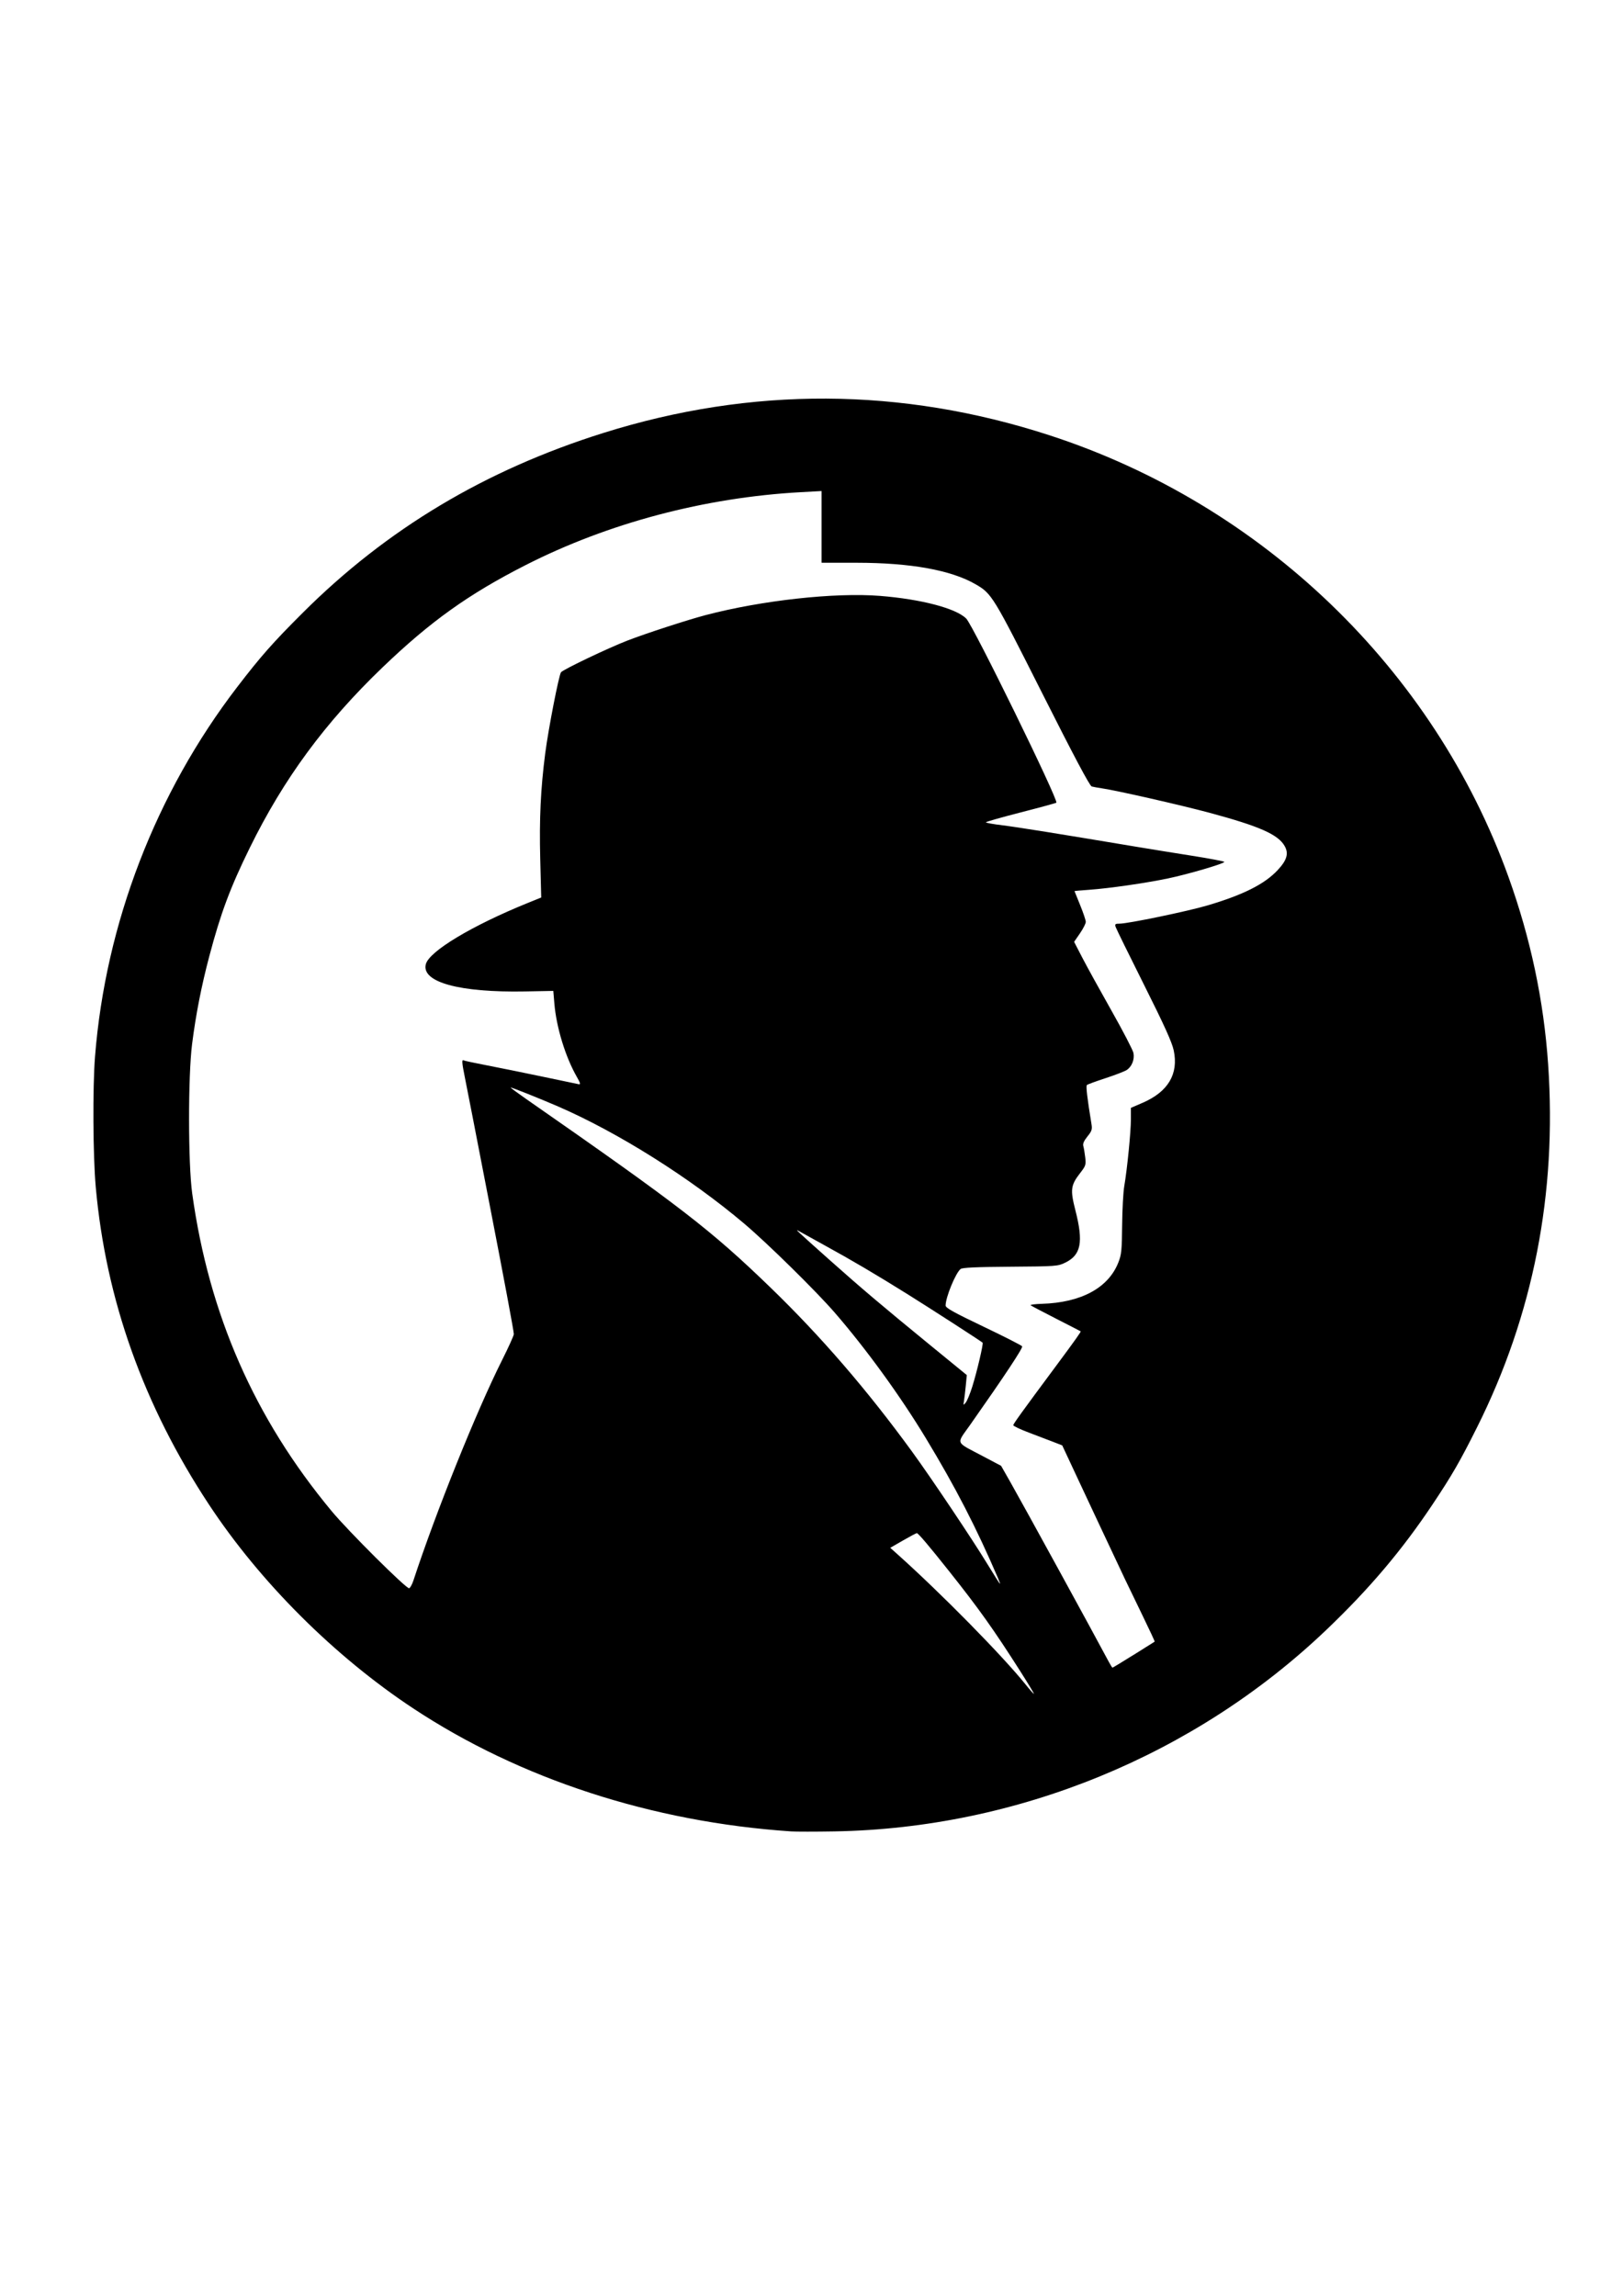 <?xml version="1.0" encoding="UTF-8" standalone="no"?>
<!-- Created with Inkscape (http://www.inkscape.org/) -->

<svg
   width="210mm"
   height="297mm"
   viewBox="0 0 210 297"
   version="1.1"
   id="svg1"
   xml:space="preserve"
   sodipodi:docname="logo claro.svg"
   inkscape:version="1.4 (86a8ad7, 2024-10-11)"
   xmlns:inkscape="http://www.inkscape.org/namespaces/inkscape"
   xmlns:sodipodi="http://sodipodi.sourceforge.net/DTD/sodipodi-0.dtd"
   xmlns="http://www.w3.org/2000/svg"
   xmlns:svg="http://www.w3.org/2000/svg"><sodipodi:namedview
     id="namedview1"
     pagecolor="#ffffff"
     bordercolor="#000000"
     borderopacity="0.25"
     inkscape:showpageshadow="2"
     inkscape:pageopacity="0.0"
     inkscape:pagecheckerboard="0"
     inkscape:deskcolor="#d1d1d1"
     inkscape:document-units="mm"
     inkscape:zoom="0.49264169"
     inkscape:cx="397.85508"
     inkscape:cy="567.34946"
     inkscape:window-width="1366"
     inkscape:window-height="697"
     inkscape:window-x="-8"
     inkscape:window-y="-8"
     inkscape:window-maximized="1"
     inkscape:current-layer="svg1" /><defs
     id="defs1" /><g
     inkscape:label="Capa 1"
     inkscape:groupmode="layer"
     id="layer1" /><g
     id="g3"><path
       style="fill:#000000"
       d="M 102.342,236.919 C 84.388,235.709 67.269,230.136 53.457,221.002 43.26,214.259 33.671,204.691 27.045,194.649 18.577,181.815 13.698,168.139 12.39,153.57 c -0.363,-4.039 -0.412,-12.88 -0.095,-16.888 1.362,-17.197 7.854,-34.065 18.401,-47.809 3.056,-3.982 4.599,-5.73 8.469,-9.591 10.874,-10.851 23.607,-18.469 38.891,-23.268 19.182,-6.024 38.561,-5.929 57.701,0.284 27.568,8.948 49.759,30.29 59.426,57.151 2.863,7.957 4.56,15.972 5.13,24.233 1.152,16.707 -1.922,32.412 -9.192,46.953 -2.203,4.407 -3.237,6.2 -5.742,9.955 -3.973,5.956 -8.189,10.938 -13.743,16.24 -17.023,16.252 -40.042,25.685 -63.665,26.09 -2.465,0.042 -4.998,0.042 -5.629,-4.6e-4 z m 29.689,-20.692 c -3.473,-5.45 -5.377,-8.126 -9.233,-12.977 -2.659,-3.345 -3.992,-4.915 -4.173,-4.915 -0.074,0 -0.878,0.427 -1.785,0.949 l -1.65,0.949 0.924,0.827 c 5.612,5.019 13.612,13.148 16.599,16.868 0.551,0.687 1.031,1.224 1.065,1.194 0.034,-0.03 -0.752,-1.332 -1.747,-2.894 z m 14.657,-2.147 c 1.465,-0.915 2.687,-1.683 2.716,-1.708 0.029,-0.025 -0.684,-1.557 -1.585,-3.406 -0.901,-1.849 -1.921,-3.96 -2.266,-4.692 -2.346,-4.974 -4.464,-9.482 -6.154,-13.1 l -1.958,-4.191 -1.132,-0.44 c -0.623,-0.242 -2.047,-0.784 -3.165,-1.206 -1.118,-0.421 -2.033,-0.855 -2.033,-0.964 0,-0.177 1.053,-1.637 5.64,-7.816 2.356,-3.174 3.139,-4.277 3.074,-4.328 -0.035,-0.027 -1.47,-0.767 -3.19,-1.644 -1.72,-0.877 -3.198,-1.655 -3.284,-1.73 -0.086,-0.075 0.57,-0.158 1.459,-0.186 5.061,-0.156 8.568,-2.039 9.876,-5.304 0.421,-1.051 0.475,-1.57 0.508,-4.863 0.02,-2.027 0.143,-4.295 0.272,-5.039 0.375,-2.155 0.862,-7.057 0.862,-8.667 v -1.477 l 1.517,-0.655 c 3.3,-1.425 4.67,-3.733 4.023,-6.78 -0.223,-1.05 -1.211,-3.231 -3.839,-8.479 -1.947,-3.886 -3.601,-7.257 -3.677,-7.491 -0.119,-0.368 -0.05,-0.425 0.512,-0.425 1.108,0 8.807,-1.598 11.402,-2.366 4.602,-1.363 7.364,-2.753 9.046,-4.553 1.222,-1.308 1.466,-2.177 0.886,-3.161 -0.869,-1.476 -3.265,-2.528 -9.705,-4.264 -3.636,-0.98 -12.078,-2.898 -13.917,-3.162 -0.516,-0.074 -1.109,-0.182 -1.319,-0.241 -0.259,-0.072 -2.295,-3.905 -6.383,-12.017 -6.398,-12.695 -6.543,-12.932 -8.666,-14.154 -3.168,-1.824 -8.386,-2.764 -15.371,-2.77 l -4.534,-0.004 v -4.636 -4.636 l -2.658,0.145 c -12.447,0.681 -24.963,3.998 -35.669,9.452 -7.356,3.748 -12.274,7.263 -18.453,13.19 -7.466,7.161 -12.807,14.417 -17.21,23.38 -2.527,5.145 -3.75,8.419 -5.226,13.994 -1.021,3.854 -1.745,7.548 -2.23,11.366 -0.531,4.186 -0.522,15.483 0.015,19.353 2.173,15.656 8.05,29.046 18.022,41.061 2.175,2.621 9.703,10.111 10.048,9.998 0.137,-0.045 0.384,-0.493 0.549,-0.995 2.919,-8.89 8.159,-21.913 11.474,-28.516 0.836,-1.665 1.52,-3.179 1.52,-3.364 0,-0.385 -1.282,-7.231 -3.251,-17.365 -0.744,-3.83 -1.683,-8.668 -2.085,-10.752 -0.403,-2.084 -0.868,-4.453 -1.033,-5.265 -0.338,-1.66 -0.375,-2.177 -0.142,-2.035 0.087,0.053 1.424,0.34 2.971,0.638 1.546,0.298 4.781,0.954 7.189,1.459 2.408,0.505 4.537,0.95 4.732,0.99 0.289,0.059 0.244,-0.12 -0.246,-0.98 -1.463,-2.566 -2.628,-6.377 -2.887,-9.436 l -0.14,-1.652 -3.648,0.068 c -8.486,0.159 -13.44,-1.198 -12.847,-3.518 0.427,-1.671 5.972,-5.002 13.212,-7.936 l 1.72,-0.697 -0.128,-5.017 c -0.131,-5.137 0.056,-9.074 0.646,-13.628 0.411,-3.175 1.771,-10.153 2.045,-10.494 0.295,-0.368 6.068,-3.123 8.59,-4.1 2.364,-0.916 7.772,-2.677 10.11,-3.291 7.261,-1.909 16.723,-2.952 22.568,-2.489 5.334,0.423 9.857,1.613 11.164,2.938 0.904,0.916 11.966,23.513 11.658,23.815 -0.055,0.054 -2.129,0.62 -4.609,1.256 -2.48,0.637 -4.509,1.214 -4.509,1.283 0,0.069 0.962,0.242 2.137,0.385 1.882,0.229 7.231,1.086 17.25,2.764 1.663,0.278 4.922,0.805 7.244,1.171 2.322,0.365 4.221,0.726 4.221,0.801 0,0.221 -4.722,1.605 -7.31,2.143 -2.923,0.608 -7.564,1.276 -10.148,1.462 -1.061,0.076 -1.928,0.154 -1.928,0.172 0,0.018 0.328,0.833 0.73,1.811 0.401,0.978 0.73,1.954 0.73,2.17 0,0.216 -0.34,0.885 -0.755,1.488 l -0.755,1.096 1.06,2.048 c 0.583,1.126 2.282,4.21 3.776,6.853 1.494,2.643 2.774,5.11 2.845,5.482 0.16,0.837 -0.215,1.773 -0.881,2.202 -0.277,0.178 -1.51,0.652 -2.741,1.054 -1.231,0.402 -2.312,0.799 -2.404,0.883 -0.142,0.131 0.039,1.685 0.589,5.029 0.118,0.715 0.051,0.923 -0.522,1.631 -0.449,0.555 -0.617,0.943 -0.532,1.228 0.069,0.229 0.179,0.885 0.247,1.458 0.113,0.965 0.068,1.111 -0.627,2.005 -1.257,1.618 -1.33,2.177 -0.64,4.874 1.053,4.114 0.729,5.765 -1.327,6.76 -0.952,0.461 -1.169,0.477 -7.104,0.521 -4.43,0.033 -6.206,0.115 -6.427,0.294 -0.653,0.532 -1.94,3.671 -1.94,4.73 0,0.303 1.064,0.896 4.881,2.718 2.684,1.282 4.945,2.432 5.023,2.556 0.128,0.203 -2.24,3.779 -6.705,10.128 -1.845,2.624 -2.038,2.147 1.659,4.103 l 2.323,1.229 1.223,2.15 c 1.646,2.895 10.813,19.63 12.668,23.125 0.244,0.46 0.479,0.836 0.522,0.836 0.043,0 1.277,-0.748 2.741,-1.663 z m -17.526,-9.857 c -2.851,-6.637 -5.51,-11.793 -9.37,-18.175 -3.3,-5.455 -7.709,-11.531 -11.764,-16.213 -2.435,-2.812 -8.731,-9.003 -11.748,-11.552 -7.023,-5.935 -16.29,-11.767 -24.061,-15.142 -2.317,-1.006 -6.15,-2.535 -6.15,-2.452 0,0.045 0.915,0.719 2.033,1.497 19.923,13.865 23.883,16.921 31.599,24.386 6.525,6.313 12.482,13.216 18.31,21.218 2.453,3.367 7.784,11.32 9.713,14.489 0.874,1.436 1.62,2.611 1.657,2.611 0.037,0 -0.062,-0.3 -0.219,-0.666 z M 125.801,179.394 c 0.618,-1.974 1.466,-5.591 1.336,-5.701 -0.303,-0.259 -6.882,-4.504 -9.786,-6.315 -4.167,-2.598 -7.142,-4.349 -10.736,-6.32 -1.491,-0.817 -2.945,-1.622 -3.231,-1.789 -0.607,-0.352 -0.409,-0.166 3.961,3.73 3.992,3.559 6.795,5.934 12.783,10.829 l 4.966,4.059 -0.132,1.367 c -0.072,0.752 -0.177,1.643 -0.233,1.981 -0.098,0.591 -0.089,0.599 0.229,0.207 0.182,-0.224 0.561,-1.146 0.843,-2.048 z"
       id="path3" /></g></svg>
